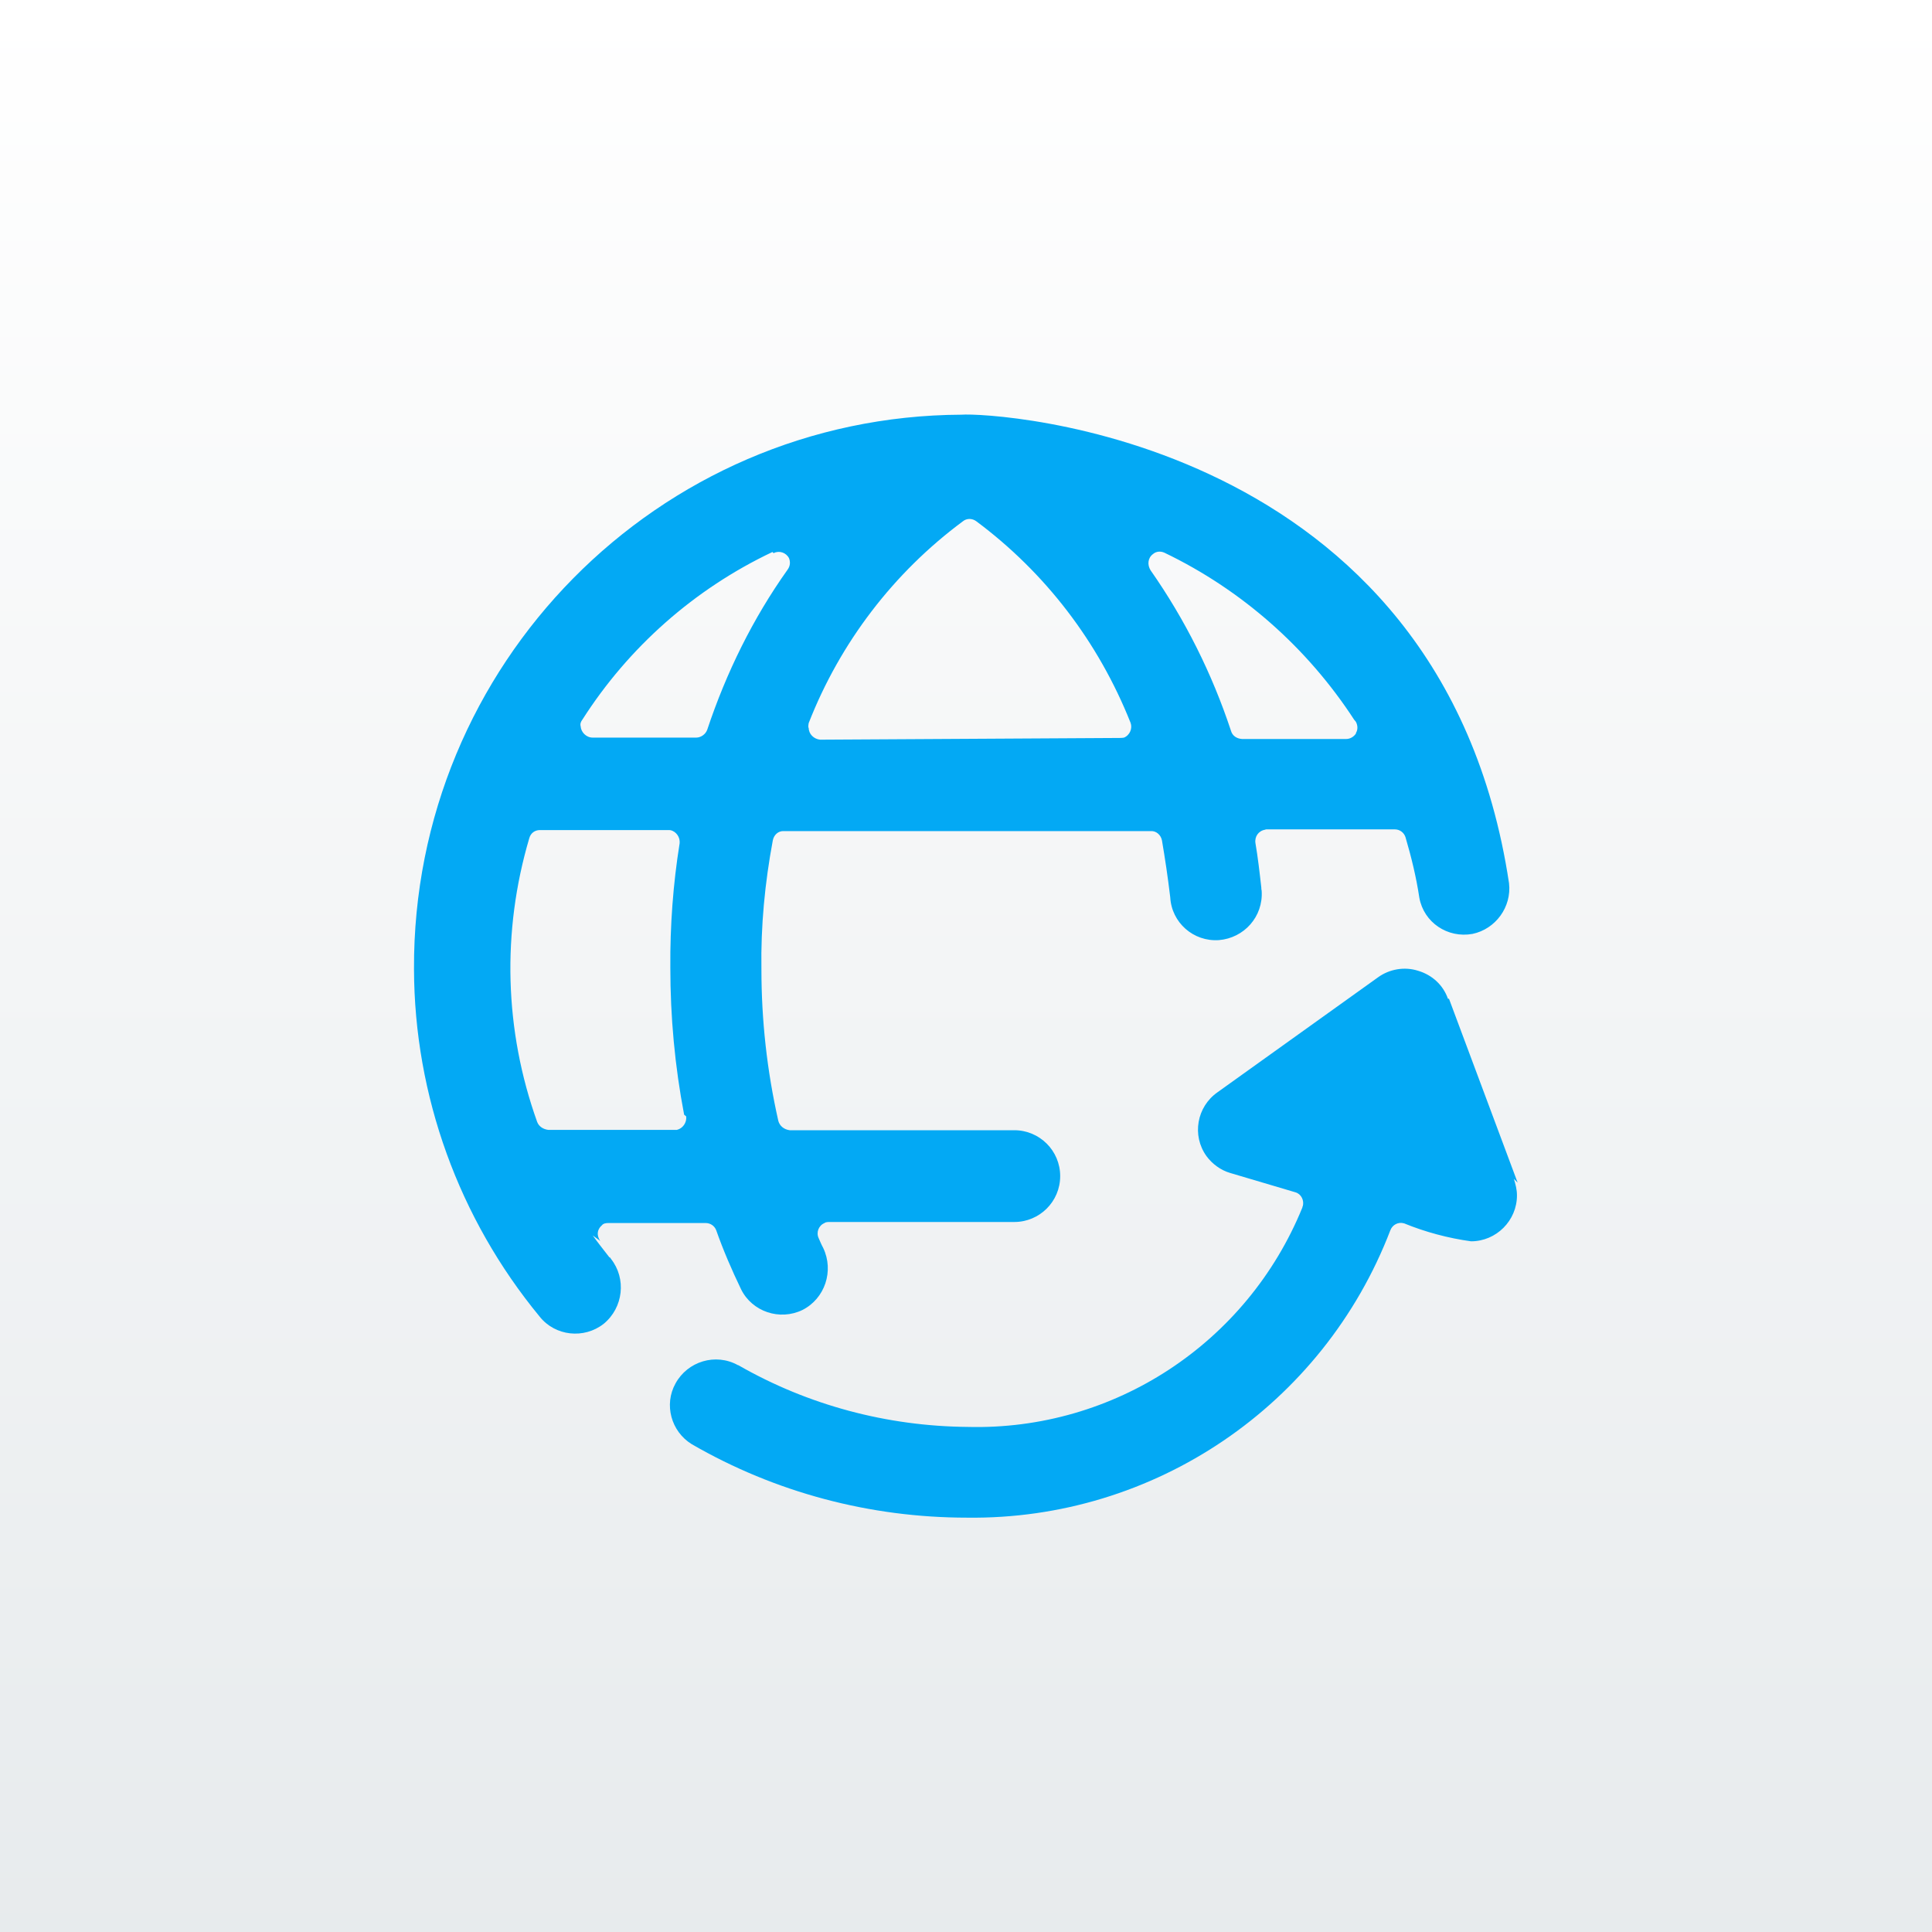 <?xml version="1.0" encoding="UTF-8"?><svg id="Layer_1" xmlns="http://www.w3.org/2000/svg" xmlns:xlink="http://www.w3.org/1999/xlink" viewBox="0 0 56 56"><rect x="0" y="0" width="56" height="56" fill="#333333" stroke="none"/><defs><linearGradient id="linear-gradient" x1="28" y1="943.07" x2="28" y2="1110.57" gradientTransform="translate(0 -943.07)" gradientUnits="userSpaceOnUse"><stop offset="0" stop-color="#fff"/><stop offset="1" stop-color="#b8c3c9"/></linearGradient></defs><rect width="56" height="56" style="fill:url(#linear-gradient);"/><path d="M17.47,35.5c-.16,.11-.19,.31-.07,.47l-.22-.16c.15,.21,.31,.41,.48,.63,.03,.01,.04,.03,.05,.05,.45,.57,.36,1.41-.21,1.88-.57,.45-1.41,.36-1.86-.21-2.34-2.84-3.63-6.4-3.64-10.07-.04-8.82,7.06-16.03,15.87-16.07,.88-.07,13.91,.59,15.87,13.58,.08,.69-.39,1.33-1.06,1.47-.72,.13-1.41-.33-1.54-1.05-.09-.6-.23-1.17-.4-1.75-.04-.13-.16-.23-.31-.23h-3.72s-.03,0-.04,.01c-.19,.03-.31,.2-.28,.39,.07,.41,.12,.84,.17,1.29,0,.03,0,.05,.01,.09,.05,.75-.51,1.37-1.24,1.43-.74,.05-1.37-.51-1.41-1.24-.07-.59-.15-1.12-.24-1.65-.03-.16-.17-.28-.32-.27h-10.64c-.16-.01-.29,.11-.32,.27-.23,1.23-.35,2.48-.33,3.73,0,1.48,.16,2.94,.49,4.4h0c.04,.15,.17,.25,.33,.27h6.51c.73,0,1.33,.59,1.33,1.33s-.6,1.33-1.33,1.33h-5.38s-.09,0-.12,.03c-.17,.07-.25,.27-.17,.44h0c.04,.09,.08,.19,.13,.28,.32,.67,.05,1.47-.6,1.8-.66,.32-1.46,.05-1.78-.6-.27-.56-.52-1.14-.72-1.71-.05-.13-.17-.21-.31-.21h-2.81c-.08,0-.15,.01-.2,.07Zm2.15-2.75c.17-.04,.29-.21,.27-.39l-.06-.05c-.27-1.41-.4-2.84-.4-4.26-.01-1.21,.08-2.43,.27-3.61,0-.02,0-.03,0-.04,0,0,0-.01,0-.02-.01-.17-.16-.33-.33-.32h-3.72c-.15,0-.27,.09-.31,.24h0c-.8,2.71-.72,5.57,.23,8.22,.05,.13,.17,.21,.32,.23h3.73Zm3.82-11.66c0,.19,.15,.33,.33,.35l8.68-.05s.08,0,.13-.01c.17-.07,.25-.27,.19-.43-.93-2.34-2.47-4.35-4.47-5.84-.12-.09-.28-.09-.39,0-2.01,1.49-3.56,3.52-4.47,5.85-.01,.04-.01,.08-.01,.13Zm15.86,.16c.07-.11,.05-.24,0-.33l-.05-.06c-1.36-2.09-3.27-3.77-5.5-4.84-.11-.05-.24-.04-.33,.04-.15,.11-.17,.31-.07,.47h0c1,1.43,1.78,2.99,2.33,4.65,.04,.15,.17,.23,.32,.24h3.02c.12,0,.23-.07,.29-.17Zm-16.87-5.21h0s-.04-.04-.04-.04c-2.26,1.07-4.17,2.76-5.51,4.86-.04,.05-.07,.12-.05,.19,.01,.17,.16,.33,.35,.33h3c.13,0,.27-.09,.32-.23,.55-1.65,1.32-3.22,2.33-4.64,.08-.11,.08-.23,.04-.33-.08-.16-.28-.23-.44-.15Zm19.57,12.91l1.99,5.33-.11-.11c.05,.16,.09,.31,.09,.48,0,.73-.6,1.33-1.33,1.33-.66-.09-1.33-.27-1.94-.52-.17-.05-.34,.04-.4,.2-1.95,5.08-6.85,8.4-12.27,8.33-2.81,0-5.56-.73-7.98-2.13-.6-.37-.81-1.15-.47-1.76,.35-.64,1.16-.89,1.81-.53h.01c2.02,1.16,4.31,1.77,6.65,1.79,4.24,.11,8.1-2.43,9.7-6.36,0-.01,0-.03,.01-.03,.05-.17-.04-.36-.21-.41l-1.89-.56c-.28-.08-.53-.27-.69-.49-.43-.6-.28-1.43,.32-1.85l4.65-3.33c.33-.24,.77-.32,1.17-.19,.4,.12,.72,.41,.86,.81Z" style="fill:#03a9f4; fill-rule:evenodd;"/></svg>